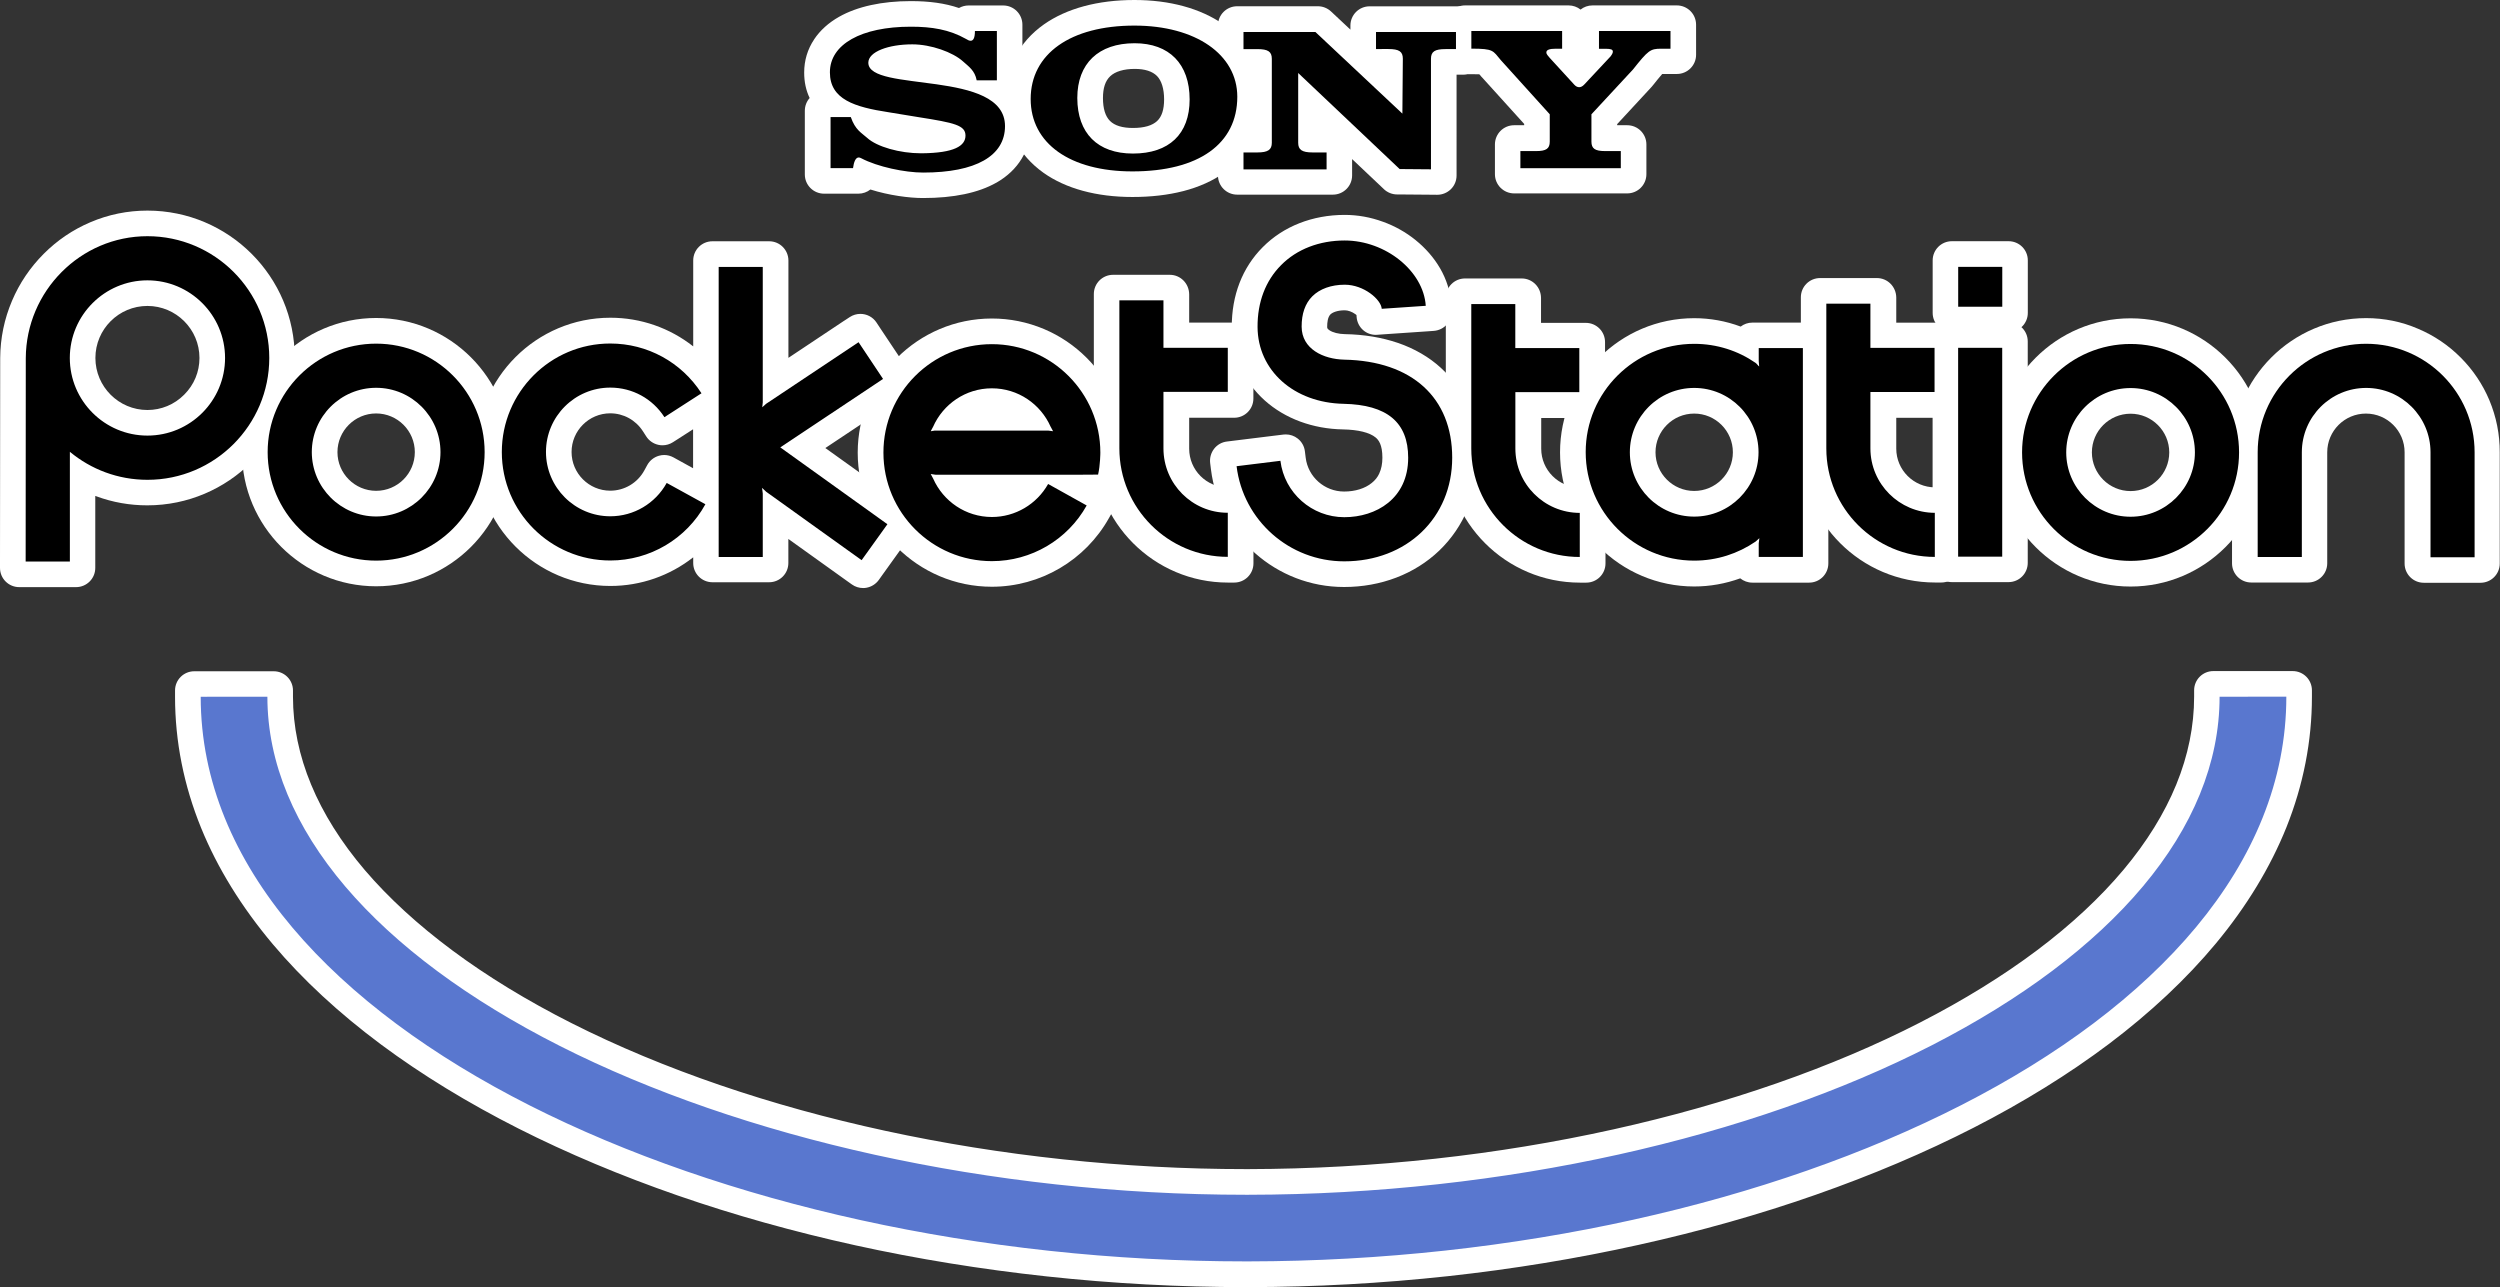 <?xml version="1.0" encoding="utf-8"?>
<!-- Generator: Adobe Illustrator 26.3.1, SVG Export Plug-In . SVG Version: 6.00 Build 0)  -->
<svg version="1.1"
	 id="svg2" xmlns:rdf="http://www.w3.org/1999/02/22-rdf-syntax-ns#" xmlns:dc="http://purl.org/dc/elements/1.1/" xmlns:svg="http://www.w3.org/2000/svg" xmlns:cc="http://creativecommons.org/ns#"
	 xmlns="http://www.w3.org/2000/svg" xmlns:xlink="http://www.w3.org/1999/xlink" x="0px" y="0px" viewBox="0 0 3839 1976.5"
	 style="enable-background:new 0 0 3839 1976.5;" xml:space="preserve">
<rect x="0" y="0" width="3839" height="1976.5" fill="#333333" stroke="none"/>
<style type="text/css">
	.st0{fill:#FFFFFF;}
	.st1{fill:#5977CF;}
</style>
<g>
	<g>
		<g>
			<path class="st0" d="M2997.2,495.4c-8.2,0-14.8-6.6-14.8-14.8v-80.7c0-8.2,6.6-14.8,14.8-14.8h87.2c8.2,0,14.8,6.6,14.8,14.8
				v80.7c0,8.2-6.6,14.8-14.8,14.8H2997.2z"/>
			<path class="st0" d="M3084.4,399.9v9.7v61.2v9.7h-9.7h-67.7h-9.7v-9.7v-61.2v-9.7h9.7h67.7H3084.4 M3084.4,370.4h-9.7h-67.7h-9.7
				c-16.3,0-29.5,13.2-29.5,29.5v9.7v61.2v9.7c0,16.3,13.2,29.5,29.5,29.5h9.7h67.7h9.7c16.3,0,29.5-13.2,29.5-29.5v-9.7v-61.2v-9.7
				C3114,383.6,3100.7,370.4,3084.4,370.4L3084.4,370.4z"/>
		</g>
		<g>
			<path class="st0" d="M2997.1,879.3c-8.2,0-14.8-6.6-14.8-14.8V524.4c0-8.2,6.6-14.8,14.8-14.8h87.2c8.2,0,14.8,6.6,14.8,14.8
				v340.2c0,8.2-6.6,14.8-14.8,14.8H2997.1z"/>
			<path class="st0" d="M3084.3,524.4v9.7v320.7v9.7h-9.7h-67.7h-9.7v-9.7V534.1v-9.7h9.7h67.7H3084.3 M3084.3,494.8h-9.7h-67.7
				h-9.7c-16.3,0-29.5,13.2-29.5,29.5v9.7v320.7v9.7c0,16.3,13.2,29.5,29.5,29.5h9.7h67.7h9.7c16.3,0,29.5-13.2,29.5-29.5v-9.7
				V534.1v-9.7C3113.9,508,3100.6,494.8,3084.3,494.8L3084.3,494.8z"/>
		</g>
		<g>
			<path class="st0" d="M29.5,886.8c-8.2,0-14.8-6.6-14.8-14.8v-9.8L15,549.9c0.6-116.8,95.5-211.7,211.4-211.7
				C343,338.1,438,433,438.1,549.7c0,116.7-94.9,211.6-211.6,211.6c-25.1,0-49.7-4.3-72.9-12.9c-7.4-2.7-14.6-5.9-21.8-9.5v133.2
				c0,8.2-6.6,14.8-14.8,14.8H29.5z M226.4,455.1c-52.2,0-94.6,42.5-94.6,94.6c0,52.2,42.5,94.6,94.6,94.6
				c25.2,0,48.9-9.9,66.9-27.8c17.9-17.9,27.8-41.7,27.8-66.9C321,497.6,278.6,455.1,226.4,455.1z"/>
			<path class="st0" d="M226.4,352.9c108.5,0,196.8,88.3,196.9,196.7c0,108.5-88.3,196.8-196.8,196.8c-23.3,0-46.2-4-67.8-12
				c-14.8-5.4-28.7-12.6-41.7-21.3v149.1v9.7h-9.7H39.4h-9.8v-9.8l0.2-312.4C30.3,441.2,118.5,352.9,226.4,352.9 M226.4,659.2
				c29.1,0,56.6-11.4,77.3-32.1c20.7-20.7,32.1-48.2,32.1-77.3c0-60.4-49-109.4-109.4-109.4c-60.4,0-109.4,49-109.4,109.4
				C117,610.1,166,659.2,226.4,659.2 M226.4,323.4c-30.4,0-59.9,6-87.7,17.9c-26.8,11.4-51,27.8-71.7,48.6
				c-20.7,20.8-37.1,45-48.5,71.9c-11.9,27.9-18,57.5-18.2,88c0,0,0,0.1,0,0.1L0,862.2v9.9c0,16.3,13.2,29.5,29.5,29.5h9.8h67.8h9.7
				c16.3,0,29.5-13.2,29.5-29.5v-9.7V761.5c0.6,0.2,1.3,0.5,1.9,0.7c24.9,9.2,51.2,13.8,78,13.8c124.8,0,226.4-101.6,226.4-226.4
				C452.8,424.9,351.2,323.4,226.4,323.4L226.4,323.4z M226.4,629.6c-44,0-79.9-35.8-79.9-79.9s35.8-79.9,79.9-79.9
				c44,0,79.9,35.8,79.9,79.9c0,21.3-8.3,41.3-23.5,56.4C267.7,621.3,247.6,629.6,226.4,629.6L226.4,629.6z"/>
		</g>
		<g>
			<path class="st0" d="M577.6,885.5c-105.4,0-191.2-85.8-191.2-191.2s85.8-191.2,191.2-191.2s191.2,85.8,191.2,191.2
				S683.1,885.5,577.6,885.5z M577.6,620.2c-40.9,0-74.2,33.3-74.2,74.2c0,40.9,33.3,74.2,74.2,74.2c40.9,0,74.2-33.3,74.2-74.2
				C651.8,653.4,618.5,620.2,577.6,620.2z"/>
			<path class="st0" d="M577.6,517.9c97.3,0,176.5,79.2,176.5,176.5s-79.2,176.5-176.5,176.5s-176.5-79.2-176.5-176.5
				S480.3,517.9,577.6,517.9 M577.6,783.2c49,0,88.9-39.9,88.9-88.9c0-49-39.9-88.9-88.9-88.9c-49,0-88.9,39.9-88.9,88.9
				C488.7,743.4,528.6,783.2,577.6,783.2 M577.6,488.3c-113.6,0-206,92.4-206,206s92.4,206,206,206s206-92.4,206-206
				S691.2,488.3,577.6,488.3L577.6,488.3z M577.6,753.7c-32.7,0-59.4-26.6-59.4-59.4c0-32.7,26.6-59.4,59.4-59.4
				c32.7,0,59.4,26.6,59.4,59.4C637,727.1,610.4,753.7,577.6,753.7L577.6,753.7z"/>
		</g>
		<g>
			<path class="st0" d="M1325.4,888.5c-3.1,0-6.1-1-8.6-2.8l-121-86.7v65.8c0,8.2-6.6,14.8-14.8,14.8h-87.2
				c-8.2,0-14.8-6.6-14.8-14.8v-42.8c-35.8,39.7-87.1,63.1-142,63.1c-105.4,0-191.2-85.7-191.2-191.1
				c0-105.4,85.8-191.2,191.2-191.2c54.8,0,106,23.2,142,63.2v-166c0-8.2,6.6-14.8,14.8-14.8h87.3c8.2,0,14.8,6.6,14.8,14.8v177.2
				l108.9-72.5l8.2-5.4c2.5-1.7,5.3-2.5,8.1-2.5c4.8,0,9.5,2.3,12.3,6.6l5.4,8.2l37.6,56.4l5.4,8.2c2.2,3.3,2.9,7.3,2.2,11.1
				c-0.8,3.8-3.1,7.2-6.3,9.4l-8.2,5.4l-128.2,85.4l135.7,97.2l8,5.7c6.6,4.7,8.2,14,3.4,20.6l-51,71.2c-2.3,3.2-5.7,5.3-9.6,6
				C1327,888.4,1326.2,888.5,1325.4,888.5z M937.1,620c-40.9,0-74.2,33.3-74.2,74.2c0,40.9,33.3,74.2,74.2,74.2
				c27,0,52-14.8,65-38.5l4.7-8.6c1.9-3.4,5.1-6,8.8-7.1c1.3-0.4,2.7-0.6,4.1-0.6c2.5,0,4.9,0.6,7.1,1.8l8.6,4.7L1079,744V632.1
				l-45.5,29.3l-8.3,5.3c-2.4,1.5-5.2,2.3-8,2.3c-1,0-2.1-0.1-3.1-0.3c-3.8-0.8-7.2-3.2-9.3-6.4l-5.3-8.3
				C985.8,632.7,962.4,620,937.1,620z"/>
			<path class="st0" d="M1181.2,400.1v9.8v195l131.9-87.8l8.2-5.4l5.4,8.2l37.6,56.4l5.4,8.2l-8.2,5.4l-146,97.3l153,109.7l8,5.7
				l-5.7,8l-39.6,55.2l-5.7,8l-8-5.7l-136.4-97.7v84.8v9.7h-9.7h-67.7h-9.7v-9.7v-80l-2.2,3.9c-30.9,56.4-90.2,91.5-154.6,91.5
				c-97.3,0-176.5-79.2-176.5-176.4c0-97.3,79.2-176.5,176.5-176.5c60.2,0,115.6,30.2,148.4,81l5.3,8.3l-8.3,5.3l-56.9,36.7
				l-8.3,5.3l-5.3-8.3c-16.5-25.6-44.5-40.9-74.8-40.9c-49,0-88.9,39.9-88.9,88.9c0,49,39.9,88.9,88.9,88.9
				c32.4,0,62.3-17.7,78-46.2l4.7-8.6l8.6,4.7l59.4,32.7l6,3.3V409.8v-9.7h9.7h67.7H1181.2L1181.2,400.1 M1181.2,370.5L1181.2,370.5
				h-9.8h-67.7h-9.7c-16.3,0-29.5,13.2-29.5,29.5v9.7v122.2c-35.8-28.2-80.3-44-127.2-44c-113.6,0-206,92.4-206,206
				c0,113.5,92.4,205.9,206,205.9c47,0,91.6-16,127.2-44v8.8c0,16.3,13.2,29.5,29.5,29.5h9.7h67.7h9.7c16.3,0,29.5-13.2,29.5-29.5
				v-9.7v-27.3l89.6,64.2l8,5.7c5,3.6,11.1,5.5,17.2,5.5c1.6,0,3.2-0.1,4.8-0.4c7.7-1.3,14.6-5.6,19.2-11.9l5.7-8l39.6-55.2l5.7-8
				c9.5-13.3,6.4-31.7-6.8-41.2l-8-5.7L1267.4,688l110.5-73.6l8.1-5.4c6.5-4.3,11.1-11.1,12.6-18.7c1.6-7.7,0-15.7-4.3-22.2
				l-5.4-8.2c0,0,0,0,0-0.1l-37.6-56.4l-5.4-8.2c-5.7-8.6-15.1-13.2-24.7-13.2c-5.6,0-11.3,1.6-16.3,4.9l-8.2,5.4c0,0,0,0-0.1,0
				l-85.9,57.2V409.9v-9.8C1210.7,383.8,1197.5,370.5,1181.2,370.5L1181.2,370.5z M937.1,753.5c-32.7,0-59.4-26.6-59.4-59.4
				c0-32.7,26.6-59.4,59.4-59.4c20.2,0,38.9,10.2,50,27.3l5.3,8.2c4.2,6.6,10.9,11.2,18.6,12.9c2.1,0.5,4.2,0.7,6.3,0.7
				c5.6,0,11.2-1.6,16-4.7l8.3-5.3c0,0,0,0,0,0l22.7-14.6V719l-21.6-11.9l-8.5-4.7c-4.4-2.4-9.3-3.7-14.3-3.7
				c-2.7,0-5.5,0.4-8.2,1.2c-7.5,2.2-13.9,7.2-17.7,14.1l-4.7,8.6C978.8,741.7,958.8,753.5,937.1,753.5L937.1,753.5z"/>
		</g>
		<g>
			<path class="st0" d="M1523.1,886.2c-105.4,0-191.2-85.7-191.2-191.1c0-105.4,85.8-191.2,191.2-191.2c51,0,99.1,19.9,135.2,56.1
				c36.1,36.2,55.9,84.2,55.8,135.2c0,0.9,0,22.2-4.1,39.4l-1.8,7.5c-1.6,6.7-7.5,11.4-14.4,11.4h-15.3l2.1,1.2l8.5,4.7
				c3.4,1.9,6,5.1,7.1,8.9c1.1,3.8,0.6,7.9-1.3,11.3l-4.8,8.6C1656.2,848.7,1592.2,886.2,1523.1,886.2z M1477.7,753.6
				c12.8,10,28.8,15.7,45.5,15.8c16.8,0,32.8-5.7,45.6-15.8H1477.7z M1568.5,636.6c-12.8-10-28.8-15.8-45.5-15.8
				c-16.7,0-32.7,5.7-45.5,15.8H1568.5z"/>
			<path class="st0" d="M1523.1,518.6c97.3,0,176.5,79.2,176.3,176.6c0,0.9-0.1,20.7-3.7,36l-1.8,7.6h-7.8h-0.1h-9.7l-20.5,0.1
				h-33.9l51.6,28.8l8.6,4.7l-4.8,8.6c-31.2,55.8-90.2,90.5-154.1,90.5c-97.3,0-176.5-79.2-176.5-176.4
				C1346.6,597.8,1425.8,518.6,1523.1,518.6 M1445.7,651.4h154.7c-15.8-27.8-45.2-45.3-77.4-45.3
				C1490.8,606.1,1461.3,623.6,1445.7,651.4 M1523.2,784.1c32,0,61.7-17.3,77.5-45.3h-154.8C1461.5,766.5,1491.1,784,1523.2,784.1
				 M1523.1,489.1c-113.6,0-206,92.4-206,206c0,113.5,92.4,205.9,206,205.9c74.5,0,143.5-40.5,179.9-105.6l4.8-8.5
				c3.9-6.9,4.8-15,2.7-22.6c-0.1-0.3-0.2-0.6-0.3-0.9c6.1-4.1,10.7-10.3,12.4-17.9l1.8-7.6c4.4-18.6,4.5-40.4,4.5-42.8
				c0-27.7-5.4-54.7-16.1-80.1c-10.3-24.5-25.2-46.6-44.1-65.5c-18.9-18.9-40.9-33.8-65.5-44.2
				C1577.8,494.6,1550.8,489.1,1523.1,489.1L1523.1,489.1z"/>
		</g>
		<g>
			<path class="st0" d="M1885.4,879.8c-105.4,0-191.1-85.8-191.1-191.2V451.5c0-8.2,6.6-14.8,14.8-14.8h87.3
				c8.2,0,14.8,6.6,14.8,14.8v58.3h83.9c8.2,0,14.8,6.6,14.8,14.8v87.2c0,8.2-6.6,14.8-14.8,14.8h-83.9v62.2
				c0,40.9,33.2,74.2,74,74.2h10c8.2,0,14.8,6.6,14.8,14.8v87.3c0,8.2-6.6,14.8-14.8,14.8H1885.4z"/>
			<path class="st0" d="M1796.4,451.5v9.9v63.1h88.9h9.7v9.7v67.7v9.7h-9.7h-88.9v77c0,49,39.8,88.9,88.7,88.9h0.2h9.8v9.8v67.7v9.7
				h-9.7c-97.3,0-176.4-79.2-176.4-176.5V461.2v-9.7h9.7h67.7H1796.4L1796.4,451.5 M1796.4,422L1796.4,422h-9.8h-67.7h-9.7
				c-16.3,0-29.5,13.2-29.5,29.5v9.7v227.4c0,113.6,92.4,206,205.9,206h9.7c16.3,0,29.5-13.2,29.5-29.5v-9.7v-67.7v-9.8
				c0-16.3-13.2-29.5-29.5-29.5h-9.8h-0.2c-32.6,0-59.2-26.6-59.2-59.4v-47.5h59.4h9.7c16.3,0,29.5-13.2,29.5-29.5v-9.7v-67.7v-9.7
				c0-16.3-13.2-29.5-29.5-29.5h-9.7h-59.4v-33.6v-9.9C1825.9,435.2,1812.7,422,1796.4,422L1796.4,422z"/>
		</g>
		<g>
			<path class="st0" d="M2064.1,886.5c-96.4,0-178-72.1-189.7-167.8l-1.2-9.8c-0.5-3.9,0.6-7.8,3-10.9c2.4-3.1,6-5.1,9.8-5.6
				l9.7-1.2l67.2-8.3l9.8-1.2c0.6-0.1,1.2-0.1,1.8-0.1c7.4,0,13.7,5.5,14.6,13l1.2,9.7c4.5,37.1,36.2,65,73.7,65
				c20.3,0,38.8-5.9,51.8-16.5c6.7-5.5,12-12.1,15.5-19.8c4.1-8.8,6.2-19.1,6.2-30.5c0-20-5-33.5-15.8-42.4
				c-11.8-9.8-32.3-15.3-59.4-15.8c-42.6-0.8-81.9-15.2-110.4-40.7c-29.3-26.2-45.6-62.3-45.8-101.6c-0.2-44.9,14.8-83.8,43.3-112.4
				c28.9-29.1,69.8-45.1,115.3-45.1c18.1,0,36.2,3.2,53.7,9.5c16.9,6.2,32.3,14.9,46.1,25.9c14.1,11.5,25.5,24.5,33.8,38.8
				c9.1,15.7,14.2,32.2,15.4,49l0.7,9.7c0.3,3.9-1,7.8-3.6,10.7c-2.6,3-6.2,4.8-10.1,5.1l-9.7,0.7l-67.6,4.6l-9.7,0.7
				c-0.3,0-0.7,0-1,0c-3.5,0-7-1.3-9.7-3.6c-3-2.6-4.8-6.2-5.1-10.1l-0.6-7.9c-0.8-1.2-3-4.1-7.7-7.6c-7.6-5.4-16.6-8.5-24.7-8.5
				c-13.9,0-25.7,3.9-32.5,10.6c-6.2,6.3-9.3,16.1-9.3,29.3c0,7.6,3,13,9.8,17.6c7.8,5.3,19.1,8.4,31.7,8.6
				c28.1,0.5,54.1,4.8,77.2,12.7c23.6,8.2,43.9,20,60.6,35.1c33.9,30.8,51.9,74.8,51.9,127.2c0,51.3-19.3,98.1-54.5,131.9
				C2165.1,868.2,2116.9,886.5,2064.1,886.5z"/>
			<path class="st0" d="M2064.9,359.5c16.4,0,32.9,3,48.7,8.7c15.4,5.6,29.3,13.5,41.9,23.5c12.5,10.1,22.7,21.8,30.2,34.7
				c7.9,13.7,12.4,28,13.4,42.5l0.7,9.7l-9.7,0.7l-67.6,4.6l-9.7,0.7l-0.7-9.7c-0.2-2.8-4.1-9.7-13.7-16.6
				c-10-7.2-22.2-11.3-33.4-11.3c-18,0-33.3,5.3-42.9,15c-9.1,9.2-13.7,22.5-13.6,39.8c0,12.5,5.5,22.5,16.3,29.7
				c10.1,6.9,24.2,10.8,39.7,11.1c26.7,0.5,51.1,4.5,72.7,11.9c21.6,7.5,40.2,18.2,55.4,32.1c30.8,28,47.1,68.2,47.1,116.3
				c0,47.3-17.7,90.3-49.9,121.2c-32.1,30.7-76.8,47.7-125.7,47.7c-89,0-164.3-66.6-175.1-154.8l-1.2-9.7l9.7-1.2l67.3-8.3l9.7-1.2
				l1.2,9.7c5.4,44.4,43.4,78,88.3,78c23.7,0,45.4-7,61.2-19.8c8.5-6.9,15.1-15.3,19.6-25c5-10.7,7.6-23,7.6-36.7
				c0-24.4-6.9-41.9-21.1-53.8c-14.6-12.1-37.6-18.6-68.5-19.2c-39.2-0.7-75-13.9-100.8-36.9c-26.1-23.3-40.7-55.5-40.9-90.7
				c-0.2-40.9,13.3-76.1,39-101.9C1986.2,374,2023.4,359.5,2064.9,359.5 M2064.9,330c-49.5,0-94.2,17.6-125.8,49.5
				c-31.4,31.5-47.8,74-47.6,122.9c0.2,43.6,18.3,83.5,50.7,112.6c31.2,27.9,73.8,43.6,120,44.4c23.3,0.4,41.1,4.8,50.2,12.4
				c4.5,3.7,10.4,11,10.4,31c0,9.3-1.6,17.4-4.8,24.2c0,0,0,0,0,0.1c-2.6,5.7-6.4,10.4-11.5,14.5c-10.4,8.5-25.5,13.2-42.5,13.2
				c-30,0-55.4-22.4-59-52l-1.2-9.7c-0.9-7.8-4.9-14.9-11.1-19.7c-5.2-4.1-11.6-6.3-18.2-6.3c-1.2,0-2.4,0.1-3.6,0.2l-9.7,1.2
				c0,0,0,0-0.1,0l-67.3,8.3l-9.7,1.2c-7.8,0.9-14.9,4.9-19.7,11.1s-7,14-6.1,21.8l1.2,9.7c12.7,103.1,100.5,180.8,204.4,180.8
				c56.6,0,108.5-19.8,146.2-55.9c38.1-36.6,59-87.2,59-142.6c0-27.7-4.8-53.6-14.1-76.8c-9.6-23.8-24-44.5-42.6-61.4
				c-18.1-16.5-40.2-29.3-65.6-38.1c0,0-0.1,0-0.1,0c-24.6-8.4-52.1-13-81.7-13.5c-9.5-0.2-18.3-2.4-23.6-6c0,0-0.1-0.1-0.1-0.1
				c-3.3-2.2-3.3-3.4-3.3-5.2c0-0.1,0-0.1,0-0.2c0-6.2,0.8-14.5,5-18.8c3.1-3,10.5-6.3,22-6.3c5,0,11.1,2.2,16.1,5.8
				c0.8,0.6,1.4,1.1,1.9,1.5l0.2,3c0.6,7.8,4.2,15.1,10.1,20.2c5.4,4.7,12.3,7.2,19.4,7.2c0.7,0,1.4,0,2.1-0.1l9.7-0.7l67.5-4.6
				c0,0,0,0,0.1,0l9.7-0.7c7.8-0.6,15.1-4.2,20.2-10.1c5.1-5.9,7.7-13.6,7.2-21.4l-0.7-9.7c-1.3-19-7.1-37.6-17.3-55.2
				c0,0,0-0.1-0.1-0.1c-9.2-15.8-21.7-30.2-37.2-42.8c0,0-0.1-0.1-0.1-0.1c-15-12.1-31.9-21.6-50.2-28.2c0,0-0.1,0-0.1,0
				C2104.5,333.5,2084.7,330,2064.9,330L2064.9,330z"/>
		</g>
		<g>
			<path class="st0" d="M2426,879.9c-105.4,0-191.2-85.8-191.2-191.2V457.1c0-8.2,6.6-14.8,14.8-14.8h87.1c8.2,0,14.8,6.6,14.8,14.8
				v53.1h83.6c8.2,0,14.8,6.6,14.8,14.8v87.2c0,8.2-6.6,14.8-14.8,14.8h-83.3v61.8c0,40.9,33.3,74.3,74.3,74.3h9.7
				c8.2,0,14.8,6.6,14.8,14.8v87.2c0,8.2-6.6,14.8-14.8,14.8H2426z"/>
			<path class="st0" d="M2336.7,457.1v10v57.8h88.6h9.7v9.7v67.7v9.7h-9.7H2337v76.6c0,49,39.9,89,89,89.1h9.7v9.7v67.7v9.7h-9.7
				c-97.3,0-176.5-79.2-176.5-176.5V466.9v-9.7h9.7h67.6H2336.7 M2336.7,427.6h-9.7h-67.6h-9.7c-16.3,0-29.5,13.2-29.5,29.5v9.7
				v221.9c0,113.6,92.4,206,206,206h9.7c16.3,0,29.5-13.2,29.5-29.5v-9.7v-67.7v-9.7c0-16.3-13.2-29.5-29.5-29.5h-9.7
				c-32.8-0.1-59.5-26.8-59.5-59.6v-47.1h58.8h9.7c16.3,0,29.5-13.2,29.5-29.5v-9.7v-67.7v-9.7c0-16.3-13.2-29.5-29.5-29.5h-9.7
				h-59.1v-28.3v-10C2366.3,440.8,2353,427.6,2336.7,427.6L2336.7,427.6z"/>
		</g>
		<g>
			<path class="st0" d="M2601.6,885.8c-105.4,0-191.2-85.8-191.2-191.2c0-105.4,85.8-191.2,191.2-191.2c26.2,0,52,5.4,75.7,15.6
				c2.3-5.3,7.5-8.9,13.6-8.9h87.3c8.2,0,14.8,6.6,14.8,14.8v340.3c0,8.2-6.6,14.8-14.8,14.8h-87.3c-6.4,0-11.8-4-13.9-9.6
				C2653.3,880.5,2627.6,885.8,2601.6,885.8z M2601.6,620.4c-40.9,0-74.2,33.3-74.2,74.2c0,40.9,33.3,74.2,74.2,74.2
				c40.9,0,74.2-33.3,74.2-74.2C2675.8,653.6,2642.5,620.4,2601.6,620.4z"/>
			<path class="st0" d="M2601.6,518.2c31.7,0,62.3,8.4,89.3,24.3v-7.9v-9.7h9.7h67.8h9.7v9.7v320.8v9.7h-9.7h-67.8h-9.7v-9.7v-8.7
				c-27.1,16-57.7,24.3-89.3,24.3c-97.3,0-176.5-79.2-176.5-176.5C2425.1,597.3,2504.3,518.2,2601.6,518.2 M2601.6,783.4
				c49,0,88.9-39.9,88.9-88.9s-39.9-88.9-88.9-88.9s-88.9,39.9-88.9,88.9S2552.6,783.4,2601.6,783.4 M2601.6,488.6
				c-113.6,0-206,92.4-206,206c0,113.6,92.4,206,206,206c24.2,0,48.1-4.3,70.7-12.5c5.1,4.1,11.6,6.6,18.6,6.6h9.7h67.8h9.7
				c16.3,0,29.5-13.2,29.5-29.5v-9.7V534.6v-9.7c0-16.3-13.2-29.5-29.5-29.5h-9.7h-67.8h-9.7c-6.7,0-13,2.3-17.9,6.1
				C2650.3,493,2626.1,488.6,2601.6,488.6L2601.6,488.6z M2601.6,753.9c-32.7,0-59.4-26.6-59.4-59.4c0-32.7,26.6-59.4,59.4-59.4
				s59.4,26.6,59.4,59.4C2661,727.3,2634.4,753.9,2601.6,753.9L2601.6,753.9z"/>
		</g>
		<g>
			<path class="st0" d="M2971.2,879.8c-105.4,0-191.2-85.7-191.2-191.1V456.5c0-8.2,6.6-14.8,14.8-14.8h87.4
				c8.2,0,14.8,6.6,14.8,14.8V510h83.6c8.2,0,14.8,6.6,14.8,14.8V612c0,8.2-6.6,14.8-14.8,14.8h-83.6v62c0,40.9,33.3,74.2,74.3,74.2
				h9.7c8.2,0,14.8,6.6,14.8,14.8v87.2c0,8.2-6.6,14.8-14.8,14.8H2971.2z"/>
			<path class="st0" d="M2882.2,456.5v10v58.2h88.6h9.7v9.7v67.7v9.7h-9.7h-88.6v76.8c0,48.9,39.9,88.9,89,89h9.7v9.7v67.7v9.7h-9.7
				c-97.3,0-176.5-79.2-176.5-176.4V466.3v-9.7h9.7h67.8H2882.2L2882.2,456.5 M2882.2,427L2882.2,427h-9.8h-67.8h-9.7
				c-16.3,0-29.5,13.2-29.5,29.5v9.7v222.4c0,113.5,92.4,205.9,206,205.9h9.7c16.3,0,29.5-13.2,29.5-29.5v-9.7v-67.7v-9.7
				c0-16.3-13.2-29.5-29.5-29.5h-9.7c-32.8-0.1-59.5-26.7-59.5-59.5v-47.3h59.1h9.7c16.3,0,29.5-13.2,29.5-29.5v-9.7v-67.7v-9.7
				c0-16.3-13.2-29.5-29.5-29.5h-9.7h-59.1v-28.7v-10C2911.7,440.2,2898.5,427,2882.2,427L2882.2,427z"/>
		</g>
		<g>
			<path class="st0" d="M3271.7,885.9c-105.4,0-191.2-85.8-191.2-191.2c0-105.4,85.8-191.1,191.2-191.1
				c105.4,0,191.2,85.7,191.2,191.1C3462.9,800.2,3377.2,885.9,3271.7,885.9z M3271.7,620.6c-40.9,0-74.2,33.3-74.2,74.2
				c0,40.9,33.3,74.2,74.2,74.2c40.9,0,74.2-33.3,74.2-74.2C3345.9,653.8,3312.6,620.6,3271.7,620.6z"/>
			<path class="st0" d="M3271.7,518.4c97.3,0,176.5,79.2,176.5,176.4c0,97.3-79.2,176.5-176.5,176.5c-97.3,0-176.5-79.2-176.5-176.5
				C3095.2,597.4,3174.4,518.4,3271.7,518.4 M3271.7,783.6c49,0,88.9-39.9,88.9-88.9c0-49-39.9-88.9-88.9-88.9
				c-49,0-88.9,39.9-88.9,88.9C3182.8,743.8,3222.7,783.6,3271.7,783.6 M3271.7,488.8c-113.6,0-206,92.4-206,205.9
				c0,113.6,92.4,206,206,206c113.6,0,206-92.4,206-206C3477.7,581.2,3385.3,488.8,3271.7,488.8L3271.7,488.8z M3271.7,754.1
				c-32.7,0-59.4-26.6-59.4-59.4c0-32.7,26.6-59.4,59.4-59.4c32.7,0,59.4,26.6,59.4,59.4C3331.1,727.5,3304.5,754.1,3271.7,754.1
				L3271.7,754.1z"/>
		</g>
		<g>
			<path class="st0" d="M3722.2,880.2c-8.2,0-14.8-6.6-14.8-14.8V694.5c0-40.9-33.3-74.2-74.2-74.2c-40.9,0-74.2,33.3-74.2,74.2
				v170.6c0,8.2-6.6,14.8-14.8,14.8H3457c-8.2,0-14.8-6.6-14.8-14.8V694.5c0-105.4,85.7-191.2,191.1-191.2
				c51.1,0,99.2,20,135.3,56.3c36,36.2,55.8,84.1,55.5,135v170.9c0,8.2-6.6,14.8-14.8,14.8H3722.2z"/>
			<path class="st0" d="M3633.4,518.1c97.3,0,176.5,79.2,176.1,176.5v161.2v9.7h-9.7H3732h-9.7v-9.7V694.5c0-49-39.9-88.9-88.9-88.9
				s-88.9,39.9-88.9,88.9v160.7v0.1v9.7h-9.7h-67.8h-9.7v-9.7V694.5C3457,597.2,3536.2,518.1,3633.4,518.1 M3633.4,488.5
				c-113.5,0-205.9,92.4-205.9,206v160.8v9.7c0,16.3,13.2,29.5,29.5,29.5h9.7h67.8h9.7c16.3,0,29.5-13.2,29.5-29.5v-9.7v-0.1V694.5
				c0-32.7,26.6-59.4,59.4-59.4s59.4,26.6,59.4,59.4v161.2v9.7c0,16.3,13.2,29.5,29.5,29.5h9.7h67.7h9.7c16.3,0,29.5-13.2,29.5-29.5
				v-9.7V694.6c0.1-27.7-5.3-54.6-15.9-80c-10.3-24.5-25.1-46.5-43.9-65.4c-18.9-19-40.9-33.9-65.5-44.3
				C3688.2,494,3661.2,488.5,3633.4,488.5L3633.4,488.5z"/>
		</g>
		<g>
			<path class="st0" d="M1913.3,1961.7c-101.3,0-203.9-5.5-304.8-16.4c-99.1-10.7-197.3-26.7-291.8-47.4
				c-94-20.6-185.2-46.2-271.2-76c-86.2-29.8-167.9-64.2-242.9-102.1c-76.8-38.8-146.9-81.6-208.3-127.4
				c-63.9-47.5-119.1-98.6-164-151.8c-47.2-55.9-83.5-114.8-108-174.9c-25.8-63.4-38.9-129.2-38.9-195.6v-9.8
				c0-8.2,6.6-14.8,14.8-14.8h122c8.2,0,14.8,6.6,14.8,14.8v9.7c0,47,9.8,94.3,29,140.6c19,45.9,47.6,91.3,84.9,135.1
				c37,43.4,83.2,85.8,137.3,126c53.9,40,116,77.9,184.7,112.6c283.9,143.5,663.9,225.8,1042.5,225.8h3.2
				c96.2-0.2,193.5-5.6,288.9-16.1c92.9-10.1,185.4-25.3,275-45.2c88.1-19.5,173.1-43.5,252.7-71.3c79.8-27.9,154.4-59.5,221.9-94.1
				c67.8-34.8,129-72.6,182-112.4c52.8-39.7,98.3-82,135-125.8c36.5-43.5,64.6-88.9,83.4-134.8c18.9-46.3,28.4-93.6,28.4-140.5v-9.7
				c0-8.2,6.6-14.8,14.8-14.8h121.9c8.2,0,14.8,6.6,14.8,14.8v9.9c0,66.1-12.8,131.7-38.2,195c-24.1,60-59.8,118.8-106,174.5
				c-44.1,53.2-98.5,104.2-161.4,151.6c-60.8,45.8-130,88.7-205.6,127.4c-74,37.9-155.2,72.4-241.1,102.4
				c-85.6,29.9-176.4,55.6-269.9,76.3c-93.9,20.9-191.9,37-291.3,47.8c-100.8,11-203.5,16.6-305.2,16.7
				C1916.7,1961.7,1913.3,1961.7,1913.3,1961.7z"/>
			<path class="st0" d="M3520.6,1060v9.9c0,64.3-12.5,128-37.1,189.5c-23.5,58.7-58.4,116-103.7,170.6
				c-43.4,52.3-96.9,102.5-158.9,149.3c-60,45.2-128.4,87.6-203.4,126c-73.7,37.7-154.2,71.9-239.3,101.6
				c-85,29.7-175.2,55.2-268.2,75.8c-93.8,20.9-191.3,36.8-289.7,47.6c-100.1,10.9-202.3,16.5-303.6,16.6h-3.3
				c-101,0-202.9-5.5-303.2-16.3c-98.4-10.6-196.1-26.5-290.2-47.2c-93.4-20.5-184-45.9-269.5-75.5
				c-85.7-29.6-166.7-63.7-241.1-101.3c-76-38.4-145.4-80.8-206.2-126c-63-46.9-117.4-97.2-161.5-149.5
				c-46.1-54.7-81.6-112.2-105.6-170.9c-25.1-61.6-37.8-125.6-37.8-190v-9.8h9.8h102.4h9.7v9.7c0,48.9,10.1,98.2,30.1,146.2
				c19.6,47.3,48.9,94,87.2,139c37.9,44.5,85,87.6,139.7,128.3c54.7,40.6,117.5,78.9,186.8,113.9
				c285.9,144.5,668.2,227.4,1049.2,227.4h3.2c96.7-0.2,194.4-5.6,290.5-16.1c93.9-10.2,187-25.6,276.6-45.5
				c88.4-19.6,174-43.7,254.4-71.8c80.1-28,155.4-59.9,223.7-94.9c68.3-35.1,130.3-73.3,184.1-113.7c54-40.6,100.1-83.7,137.5-128.1
				c37.6-44.8,66.5-91.6,85.8-138.7c19.6-48.1,29.5-97.2,29.5-146.1v-9.7h9.7h102.4H3520.6 M3520.6,1030.5h-9.7h-102.4h-9.7
				c-16.3,0-29.5,13.2-29.5,29.5v9.7c0,45.1-9.2,90.5-27.4,135c-18.2,44.5-45.5,88.5-81,130.9c-36,42.9-80.7,84.5-132.6,123.5
				c-52.3,39.3-112.8,76.7-179.9,111.1c-66.8,34.3-140.8,65.7-220,93.3c-79.1,27.6-163.5,51.4-251,70.8
				c-89.1,19.8-181,34.9-273.4,45c-94.9,10.4-191.6,15.8-287.3,16h-3.2c-376.4,0-753.9-81.7-1035.9-224.2
				c-67.9-34.3-129.3-71.8-182.5-111.3c-53.2-39.5-98.6-81.2-134.9-123.7c-36.3-42.6-64-86.8-82.4-131.2
				c-18.5-44.5-27.9-89.9-27.9-134.9v-9.7c0-16.3-13.2-29.5-29.5-29.5h-9.7H308.1h-9.8c-16.3,0-29.5,13.2-29.5,29.5v9.8
				c0,68.4,13.5,136,40,201.2c25.1,61.6,62.2,121.7,110.3,178.8c45.6,54.1,101.6,105.9,166.4,154.1c62.2,46.2,133,89.5,210.5,128.7
				c75.5,38.2,157.9,72.8,244.7,102.9c86.5,30,178.3,55.7,272.8,76.5c95,20.9,193.7,36.9,293.4,47.7c101.4,11,204.5,16.5,306.4,16.5
				h3.3c102.3-0.1,205.5-5.8,306.8-16.8c99.9-10.9,198.5-27.1,292.9-48.1c94.1-20.8,185.5-46.6,271.6-76.8
				c86.6-30.3,168.4-65,243-103.2c76.4-39.1,146.3-82.4,207.8-128.7c63.9-48.2,119-100,163.9-154c47.3-56.9,83.7-117,108.4-178.4
				c26-65,39.2-132.4,39.2-200.5v-9.9C3550.2,1043.7,3537,1030.5,3520.6,1030.5L3520.6,1030.5z"/>
		</g>
		<g>
			<path class="st0" d="M2324.9,282.7c-8.2,0-14.8-6.6-14.8-14.8v-45.8c0-8.2,6.6-14.8,14.8-14.8h30.2v-22.5l-68.5-75.8
				c-0.2-0.2-0.4-0.4-0.6-0.6c-1.4-1.6-2.8-3.3-4.3-5.2c-0.7-0.9-1.9-2.3-2.6-3.2c-2.1-0.4-7.2-0.9-19.8-0.9h-9.7
				c-8.2,0-14.8-6.6-14.8-14.8V37.8c0-8.2,6.6-14.8,14.8-14.8h159c8.2,0,14.8,6.6,14.8,14.8v46.8c0,4.1-1.7,7.9-4.4,10.5l6.2,6.7
				l8.2-8.8c-1.7-2.4-2.7-5.3-2.7-8.5V37.8c0-8.2,6.6-14.8,14.8-14.8h129.5c8.2,0,14.8,6.6,14.8,14.8v46.6c0,8.2-6.6,14.8-14.8,14.8
				h-24.2c-2.6,0-3.8,0.1-4.4,0.2c0,0-0.1,0-0.1,0.1c-3.7,2.7-12.2,13.3-19,22c-0.5,0.7-1.1,1.4-1.7,2l-0.1,0.1l-57,61.6v22.3h30.2
				c8.2,0,14.8,6.6,14.8,14.8v45.8c0,8.2-6.6,14.8-14.8,14.8H2324.9z"/>
			<path class="st0" d="M2574.9,37.8v9.7v27.1v9.7h-9.7h-14.5c-7.5,0-9.9,0.6-13.2,3.1c-5.1,3.7-12.1,12.4-22.3,25.2l-0.2,0.3
				l-0.3,0.3l-61.2,66.1v38.2c0,2.2,0.3,3,0.4,3.2c0.2,0.2,2.3,1.5,10.7,1.5h24.1h9.7v9.7v26.3v9.7h-9.7h-154.2h-9.7v-9.7v-26.3
				v-9.7h9.7h24.1c8.5,0,10.4-1.3,10.7-1.5c0.1-0.2,0.4-1,0.4-3.2v-38.2L2297.3,99l-0.1-0.1l-0.1-0.1c-1.5-1.7-2.8-3.2-3.8-4.6
				c-4.1-5.1-5.5-6.7-8.3-7.7c-3.9-1.4-11.4-2-25.7-2h-9.7v-9.7V47.6v-9.7h9.7h139.5h9.7v9.7v27.3v9.7h-9.7h-9.7l35.6,38.8
				c0.1,0.1,0.1,0.1,0.2,0.2c0.1-0.2,0.3-0.4,0.5-0.6l0.1-0.1l0.1-0.1l35.7-38.3h-6.3h-9.7v-9.7V47.6v-9.7h9.7h110H2574.9
				L2574.9,37.8 M2574.9,8.3h-9.7h-110h-9.7c-7,0-13.4,2.4-18.4,6.4c-5-4-11.5-6.4-18.4-6.4h-9.7h-139.5h-9.7
				c-16.3,0-29.5,13.2-29.5,29.5v9.7v27.2v9.7c0,16.3,13.2,29.5,29.5,29.5h9.7c5.7,0,9.6,0.1,12.2,0.2c1.2,1.4,2.3,2.8,3.4,4
				c0.3,0.3,0.6,0.6,0.9,0.9l64.5,71.3v2h-5.7h-9.7c-16.3,0-29.5,13.2-29.5,29.5v9.7v26.3v9.7c0,16.3,13.2,29.5,29.5,29.5h9.7h154.2
				h9.7c16.3,0,29.5-13.2,29.5-29.5v-9.7v-26.3v-9.7c0-16.3-13.2-29.5-29.5-29.5h-9.7h-5.7v-1.7l52.9-57.2c1.1-1.1,2-2.2,2.9-3.5
				c4-5,9.7-12.2,13.4-16.3h12.8h9.7c16.3,0,29.5-13.2,29.5-29.5v-9.7V47.6v-9.7C2604.5,21.5,2591.2,8.3,2574.9,8.3L2574.9,8.3z"/>
		</g>
		<g>
			<path class="st0" d="M1417.6,289.4c-23.2,0-57.4-5.3-85.8-15.6c-2.3,5.3-7.5,8.9-13.6,8.9h-52.8c-8.2,0-14.8-6.6-14.8-14.8v-97.9
				c0-7.5,5.6-13.7,12.9-14.6c-1.2-1.6-2.3-3.2-3.3-4.9c-7-11.1-10.5-24.2-10.5-39c0-15.7,4.3-30.1,12.8-42.9
				c8-11.9,19.2-22,33.3-30c25.6-14.5,61.1-22.2,102.8-22.2c31,0,55.2,3.8,77,12.4c0.4-0.5,0.8-1,1.3-1.5c2.8-2.8,6.6-4.4,10.5-4.4
				h53.3c8.2,0,14.8,6.6,14.8,14.8V133c0,5.1-2.6,9.6-6.5,12.2c0.2,0.2,0.3,0.3,0.5,0.5c12.3,13.3,18.5,29.3,18.5,47.6
				c0,31.4-16,57.7-45,74.3C1497.4,282.1,1462,289.4,1417.6,289.4z M1350,195.4c10.8,7.8,37.6,15.6,64.2,15.6c0.5,0,1.2,0,2.2,0.1
				c8.9-0.1,16-0.6,21.7-1.2c-9.3-1.8-20.1-3.5-30.9-5.1c0,0-46.3-7.6-46.3-7.6C1357.3,196.6,1353.7,196.1,1350,195.4z M1374,95.3
				c12.2,2.6,27.6,4.5,42.7,6.4c12.1,1.5,25.1,3.2,38,5.3c-13.9-8.1-36.3-14.4-53.6-14.4C1391.2,92.7,1382,93.6,1374,95.3z"/>
			<path class="st0" d="M1398.6,31.2c37.4,0,64,5.8,88.7,19.6c0.1-0.9,0.1-2,0.1-3.2l-0.1-9.8h9.8h33.7h9.7v9.6v75.8v9.7h-9.7h-30.1
				c1.2,0.4,2.3,0.9,3.4,1.3c15.1,5.7,26.3,12.7,34.4,21.5c9.7,10.4,14.6,23,14.6,37.6c0,26.3-13,47.5-37.5,61.4
				c-23.1,13.1-56.1,19.8-98,19.8c-26.3,0-68.5-7.5-96.9-21.6c-0.4,1.4-0.9,3.4-1.3,6.4l-1.2,8.5h-8.6h-34.5h-9.7v-9.7v-78.4v-9.7
				h9.7h31.1h3.4c-5.2-2-10.2-4.2-14.8-6.8c-9.8-5.6-17.1-12.3-22.3-20.6c-5.5-8.8-8.3-19.3-8.3-31.2c0-12.6,3.4-24.3,10.3-34.7
				c6.6-9.8,16.1-18.4,28.3-25.3C1326.5,38.2,1359.5,31.2,1398.6,31.2 M1491,130.1l-0.8-5c-1.8-9.4-6.7-13.7-13.6-19.7
				c-1.4-1.2-2.9-2.5-4.2-3.7c-14.4-13.1-46.3-23.7-71.3-23.7c-17,0-32.6,2.6-44,7.1c-8.5,3.3-13.9,7.8-13.9,11.2
				c0,5.1,10.6,9,16.9,10.8c13.9,4.1,33.8,6.7,54.7,9.4C1439.6,119.5,1467.3,123.1,1491,130.1 M1415.4,225.9
				c22.2-0.2,38.4-2.6,48.2-7c9.1-4,9.1-8.5,9.1-10.3c0-2.2,0-4.4-8.9-7.6c-10.7-3.8-30.1-7.1-54.4-10.8l-46.3-7.6
				c-16.9-2.6-34.2-5.7-49.3-10.9l1.8,5.2c4.6,13.2,9.9,17.5,16.7,23c1.9,1.5,3.7,3.1,5.7,4.8c12.9,11.8,46.3,21.1,76.1,21.1
				C1414.5,225.8,1415,225.8,1415.4,225.9 M1398.6,1.7c-44.2,0-82.2,8.3-110.1,24.1c-16.1,9.1-29,20.7-38.3,34.6c0,0,0,0,0,0.1
				c-10.2,15.2-15.3,32.4-15.3,51c0,14.3,2.8,27.4,8.4,39c-4.6,5.2-7.4,12.1-7.4,19.6v9.7v78.4v9.7c0,16.3,13.2,29.5,29.5,29.5h9.7
				h34.5h8.6c6.9,0,13.3-2.4,18.4-6.4c28.5,9,59.5,13.1,80.9,13.1c47,0,84.8-7.9,112.5-23.6c0,0,0.1,0,0.1,0
				c33.8-19.3,52.4-50.2,52.4-87.1c0-17.8-5.2-34.4-15-48.5c1.6-3.6,2.5-7.7,2.5-11.9v-9.7V47.5v-9.6c0-16.3-13.2-29.5-29.5-29.5
				h-9.7h-33.7h-9.8c-5.2,0-10.2,1.4-14.7,3.9C1451.2,5,1427.3,1.7,1398.6,1.7L1398.6,1.7z"/>
		</g>
		<g>
			<path class="st0" d="M2197.1,284.4l-48-0.4h-3.8c-3.8,0-7.5-1.5-10.3-4.1l-2.7-2.6L2018.2,169v40.3h28.7
				c8.2,0,14.8,6.6,14.8,14.8v45.5c0,8.2-6.6,14.8-14.8,14.8h-147.1c-8.2,0-14.8-6.6-14.8-14.8v-45.5c0-8.2,6.6-14.8,14.8-14.8h28.7
				V99.8h-28.7c-8.2,0-14.8-6.6-14.8-14.8V39.3c0-8.2,6.6-14.8,14.8-14.8h124c3.7,0,7.3,1.4,10.1,4l2.9,2.7l51.8,48.5V39.3
				c0-8.2,6.6-14.8,14.8-14.8h142.3c8.2,0,14.8,6.6,14.8,14.8v45.9c0,8.2-6.6,14.8-14.8,14.8h-23.5v169.8c0,3.9-1.6,7.7-4.4,10.5
				c-2.8,2.7-6.5,4.3-10.4,4.3C2207.1,284.5,2197.1,284.4,2197.1,284.4z M2129.4,118.1l0.1-18.3h-19.6L2129.4,118.1z"/>
			<path class="st0" d="M2245.4,39.3v9.8v26.3v9.7h-9.7h-16.1c-10.2,0-12,1.8-12,1.8s-0.5,0.7-0.5,3.3v169.6v9.8l-9.8-0.1l-48.1-0.4
				h-3.8l-2.8-2.7l-139.2-131.9v84.4c0,0.3,0,3,0.6,3.3c0.8,0.5,3.3,1.7,11.7,1.7h21.4h9.7v9.7v26v9.7h-9.7h-127.6h-9.7v-9.7v-26
				v-9.7h9.7h21.2c8.4,0,11-1.2,11.8-1.7c0.7-0.4,0.7-2.7,0.7-3.3V90.2c0-2.7-0.5-3.3-0.5-3.3c-0.1-0.1-1.8-1.8-12-1.8h-21.2h-9.7
				v-9.7V49v-9.7h9.7h110.4h3.8l2.9,2.7l117.4,110l0.5-61.8c0-2.6-0.5-3.3-0.5-3.3c-0.1,0-1.8-1.7-11.9-1.7h-19.1h-9.7v-9.7V49v-9.7
				h9.7h122.9H2245.4 M2245.4,9.7h-9.6h-122.9h-9.7c-16.3,0-29.5,13.2-29.5,29.5v6.3l-26.9-25.2c0,0,0,0-0.1-0.1l-2.9-2.7
				c-5.5-5.1-12.7-7.9-20.1-7.9h-3.8h-110.4h-9.7c-16.3,0-29.5,13.2-29.5,29.5V49v26.3v9.7c0,16.3,13.2,29.5,29.5,29.5h9.7h4.1v80
				h-4.1h-9.7c-16.3,0-29.5,13.2-29.5,29.5v9.7v26v9.7c0,16.3,13.2,29.5,29.5,29.5h9.7h127.6h9.7c16.3,0,29.5-13.2,29.5-29.5v-9.7
				v-15.4l45.9,43.4l2.7,2.6c5.5,5.3,12.9,8.3,20.5,8.3h3.7l47.9,0.4l9.8,0.1c0.1,0,0.2,0,0.3,0c7.8,0,15.2-3.1,20.8-8.5
				c5.6-5.5,8.8-13.1,8.8-21v-9.8V114.7h8.8c16.3,0,29.5-13.2,29.5-29.5v-9.7V49.1v-9.8C2275,23,2261.8,9.7,2245.4,9.7L2245.4,9.7z"
				/>
		</g>
		<g>
			<path class="st0" d="M1739,287.8c-52.1,0-96.5-11.9-128.3-34.5c-34.4-24.5-52.5-59.5-52.5-101.3c0-42.4,18.4-77.8,53.2-102.4
				c32.3-22.8,77.4-34.8,130.5-34.8c51.2,0,95.5,12,128,34.6c17,11.7,30.4,26,39.8,42.6c9.7,17.2,14.7,36.2,14.7,56.5
				c0,43.8-18.2,79.9-52.6,104.5c-16.3,11.6-36,20.5-58.7,26.3C1791,285,1766.1,287.8,1739,287.8z M1742.4,91.1
				c-20.8,0-37.4,5.3-47.9,15.4c-10.4,9.9-15.6,24.7-15.6,44.1c0,20.2,5.1,35.5,15.2,45.6c10.1,10.1,25.4,15.2,45.6,15.2
				c21.1,0,37.1-5,47.5-14.9c10-9.5,15.1-24.2,15.1-43.6c0-20.2-5.3-36.2-15.2-46.4C1777.1,96.3,1762.1,91.1,1742.4,91.1z"/>
			<path class="st0" d="M1742,29.5c48.2,0,89.5,11,119.6,32c15.3,10.4,27.1,23.1,35.3,37.7c8.5,15,12.8,31.5,12.8,49.2
				c0,38.8-16.1,70.8-46.4,92.5c-14.8,10.5-32.8,18.6-53.8,24c-20.8,5.3-44.5,8.1-70.5,8.1c-49,0-90.5-11-119.7-31.8
				c-30.2-21.6-46.3-52.4-46.3-89.2c0-37.3,16.2-68.6,47-90.4C1649.7,40.7,1691.8,29.5,1742,29.5 M1739.7,226.1
				c25.1,0,44.5-6.4,57.7-18.9c13.1-12.4,19.7-30.7,19.7-54.4c0-24.1-6.7-43.7-19.4-56.7c-12.9-13.1-31.5-19.8-55.2-19.8
				c-24.6,0-44.7,6.7-58.1,19.5c-13.4,12.8-20.2,31.2-20.2,54.8C1664.2,199.3,1690.9,226.1,1739.7,226.1 M1742,0
				c-56.2,0-104.2,13-139,37.5c0,0,0,0,0,0c-19.2,13.6-34,30.3-44.1,49.9c-10.1,19.5-15.3,41.3-15.3,64.6c0,23.1,5.1,44.6,15.1,63.9
				c10,19.2,24.6,35.8,43.5,49.3c0,0,0,0,0,0c34.3,24.4,81.6,37.3,136.8,37.3c28.3,0,54.5-3,77.8-9c0,0,0,0,0.1,0
				c24.4-6.3,45.8-15.9,63.5-28.6c19.1-13.6,33.8-30.6,43.8-50.6c9.9-19.8,15-42,15-65.9c0-22.8-5.6-44.2-16.6-63.7
				c-10.4-18.6-25.3-34.6-44.2-47.5C1843.3,12.9,1796.2,0,1742,0L1742,0z M1739.7,196.5c-16.1,0-28-3.6-35.2-10.8
				c-7.2-7.2-10.8-19-10.8-35.2c0-15.4,3.6-26.3,11.1-33.4c7.6-7.3,21-11.3,37.7-11.3c15.5,0,27,3.7,34.2,10.9
				c7.1,7.3,10.9,20,10.9,36c0,15.3-3.5,26.3-10.5,32.9C1769.5,192.9,1756.9,196.5,1739.7,196.5L1739.7,196.5z"/>
		</g>
	</g>
	<g>
		<g>
			<rect x="3002" y="404.8" width="77.6" height="71"/>
			<path class="st0" d="M3074.7,409.7V471h-67.7v-61.2H3074.7 M3084.4,399.9h-9.7h-67.7h-9.7v9.7v61.2v9.7h9.7h67.7h9.7v-9.7v-61.2
				V399.9L3084.4,399.9z"/>
		</g>
		<g>
			<polygon points="1176.2,760.9 1176.2,860 1098.6,860 1098.6,405 1176.2,405 1176.2,614.3 1319.7,518.6 1362.7,583.2 
				1206.8,687.1 1369.5,803.8 1324.2,867 			"/>
			<path class="st0" d="M1171.3,409.9V618l-0.8,7.4l5.9-5.3l142-94.6l37.6,56.4l-157.8,105.1l164.5,118l-39.6,55.2l-146.5-105
				l-6.4-6l1.1,8.6v97.5h-67.7V409.9H1171.3 M1181.1,400.1h-9.7h-67.7h-9.7v9.7v445.3v9.7h9.7h67.7h9.7v-9.7v-84.8l136.4,97.7l8,5.7
				l5.7-8l39.6-55.2l5.7-8l-8-5.7l-153-109.7l146-97.3l8.2-5.4l-5.4-8.2l-37.6-56.4l-5.4-8.2l-8.2,5.4l-131.9,87.8v-195
				L1181.1,400.1L1181.1,400.1z"/>
		</g>
		<g>
			<rect x="3001.9" y="529.3" width="77.6" height="330.6"/>
			<path class="st0" d="M3074.6,534.1v320.7h-67.7V534.1H3074.6 M3084.3,524.4h-9.7h-67.7h-9.7v9.7v320.7v9.7h9.7h67.7h9.7v-9.7
				V534.1V524.4L3084.3,524.4z"/>
		</g>
		<g>
			<path d="M34.5,867.1L34.7,550c0.5-106,86.5-192.1,191.7-192.1c105.9,0,192,86.1,192,191.9s-86.2,191.8-191.9,191.8
				c-41.2,0-81.3-13.4-114.3-37.8v163.4H34.5z M226.4,435.4c-63,0-114.3,51.3-114.3,114.3s51.3,114.3,114.3,114.3
				c30.5,0,59.2-11.9,80.8-33.5c21.7-21.7,33.5-50.3,33.5-80.8C340.7,486.6,289.4,435.4,226.4,435.4z"/>
			<path class="st0" d="M226.4,362.7c103.2,0,187.1,83.9,187.1,187s-83.9,187.1-187,187.1c-45.3,0-86.8-16.1-119.2-43v168.5H39.4
				l0.2-312.4C40.1,447.2,123.6,362.7,226.4,362.7 M226.4,668.9c65.8,0,119.2-53.5,119.2-119.2s-53.5-119.2-119.2-119.2
				s-119.2,53.5-119.2,119.2S160.6,668.9,226.4,668.9 M226.4,352.9c-107.9,0-196.1,88.3-196.6,196.9l-0.2,312.4v9.8h9.8h67.8h9.7
				v-9.7V713.2c13,8.7,26.9,15.9,41.7,21.3c21.7,8,44.5,12,67.8,12c108.5,0,196.8-88.3,196.8-196.8
				C423.2,441.2,334.9,352.9,226.4,352.9L226.4,352.9z M226.4,659.2c-60.4,0-109.4-49-109.4-109.4c0-60.4,49-109.4,109.4-109.4
				s109.4,49,109.4,109.4c0,29.1-11.4,56.6-32.1,77.3C283,647.7,255.5,659.2,226.4,659.2L226.4,659.2z"/>
		</g>
		<g>
			<path d="M577.6,865.9c-94.6,0-171.5-76.9-171.5-171.5S483,522.8,577.6,522.8s171.5,76.9,171.5,171.5S672.3,865.9,577.6,865.9z
				 M577.6,600.5c-51.8,0-93.8,42.1-93.8,93.8c0,51.7,42.1,93.8,93.8,93.8c51.7,0,93.8-42.1,93.8-93.8
				C671.5,642.6,629.4,600.5,577.6,600.5z"/>
			<path class="st0" d="M577.6,527.7c91.9,0,166.6,74.7,166.6,166.6s-74.7,166.6-166.6,166.6S411,786.2,411,694.3
				C411,602.4,485.8,527.7,577.6,527.7 M577.6,793.1c54.4,0,98.8-44.3,98.8-98.8c0-54.5-44.3-98.8-98.8-98.8s-98.8,44.3-98.8,98.8
				C478.9,748.8,523.2,793.1,577.6,793.1 M577.6,517.9c-97.3,0-176.5,79.2-176.5,176.5s79.2,176.5,176.5,176.5
				s176.5-79.2,176.5-176.5S674.9,517.9,577.6,517.9L577.6,517.9z M577.6,783.2c-49,0-88.9-39.9-88.9-88.9c0-49,39.9-88.9,88.9-88.9
				c49,0,88.9,39.9,88.9,88.9C666.5,743.4,626.7,783.2,577.6,783.2L577.6,783.2z"/>
		</g>
		<g>
			<path d="M937.1,865.6c-94.6,0-171.5-76.9-171.5-171.4c0-94.6,76.9-171.5,171.5-171.5c58.5,0,112.5,29.4,144.2,78.7l2.7,4.1
				l-65.2,42l-2.7-4.1c-17.4-27-47-43.1-79-43.1c-51.8,0-93.8,42.1-93.8,93.8c0,51.8,42.1,93.8,93.8,93.8
				c34.2,0,65.8-18.7,82.3-48.7l2.4-4.3l67.9,37.4l-2.4,4.3C1057.3,831.5,999.7,865.6,937.1,865.6z"/>
			<path class="st0" d="M937.1,527.5c56.9,0,109.2,28.6,140.1,76.4l-56.9,36.7c-18.3-28.5-49.3-45.4-83.1-45.4
				c-54.5,0-98.8,44.3-98.8,98.8s44.3,98.8,98.8,98.8c36,0,69.1-19.6,86.6-51.2l59.4,32.7c-29.2,53.3-85.4,86.4-146,86.4
				c-91.9,0-166.6-74.6-166.6-166.5S845.2,527.5,937.1,527.5 M937.1,517.7c-97.3,0-176.5,79.2-176.5,176.5
				c0,97.2,79.2,176.4,176.5,176.4c64.4,0,123.7-35.1,154.6-91.5l4.7-8.6l-8.6-4.7l-59.4-32.7l-8.6-4.7l-4.7,8.6
				c-15.7,28.5-45.6,46.2-78,46.2c-49,0-88.9-39.9-88.9-88.9c0-49,39.9-88.9,88.9-88.9c30.3,0,58.3,15.3,74.8,40.9l5.3,8.3l8.3-5.3
				l56.9-36.7l8.3-5.3l-5.3-8.3C1052.7,547.9,997.2,517.7,937.1,517.7L937.1,517.7z"/>
		</g>
		<g>
			<path d="M1523.1,866.5c-94.6,0-171.5-76.9-171.5-171.4c0-94.6,76.9-171.5,171.5-171.5c94.6,0,171.5,76.9,171.5,171.5
				c0,0.8-0.1,20.1-3.6,35l-0.9,3.7h-8.8v-0.1l-25.5,0.2h-217.9c15.3,33.5,48.6,55,85.4,55c34,0,65.4-18.5,82-48.3l2.4-4.2
				l67.7,37.8l-2.4,4.2C1642.6,832.8,1585.2,866.5,1523.1,866.5z M1608.3,656.3c-15.3-33.5-48.6-55-85.4-55c-36.7,0-70,21.6-85.3,55
				H1608.3z"/>
			<path class="st0" d="M1523.1,528.5c91.9,0,166.6,74.7,166.6,166.6c0,0-0.1,19.3-3.5,33.8h-0.1v-0.1l-30.3,0.2h-219.1l-7.5-1.1
				c0.8,2,3,5.1,3.8,7.1c15.4,34.7,49.9,58.9,90.2,58.9c35.7,0,68.8-19.5,86.3-50.7l59.2,33c-29.4,52.8-85.3,85.5-145.5,85.5
				c-91.9,0-166.6-74.6-166.6-166.5C1356.4,603.2,1431.2,528.5,1523.1,528.5 M1429.3,662.2l6.1-1h174.2l7.5,1c-0.8-2.1-3-5-3.8-7
				c-15.4-34.7-49.9-58.9-90.2-58.9c-40.4,0-75,24.4-90.3,59.2C1431.9,657.4,1430,660.2,1429.3,662.2 M1523.1,518.6
				c-97.3,0-176.5,79.2-176.5,176.5c0,97.2,79.2,176.4,176.5,176.4c63.9,0,122.9-34.7,154.1-90.5l4.8-8.6l-8.6-4.7l-51.6-28.8h33.9
				l0,0l0,0l20.5-0.1l0,0h9.7h0.1h7.8l1.8-7.6c3.6-15.4,3.7-35.2,3.7-36l0,0l0,0C1699.5,597.8,1620.3,518.6,1523.1,518.6
				L1523.1,518.6z M1445.7,651.4c15.7-27.8,45.1-45.3,77.3-45.3s61.6,17.5,77.4,45.3H1445.7L1445.7,651.4z M1445.9,738.8h154.8
				c-15.8,28-45.5,45.3-77.5,45.3C1491.1,784,1461.5,766.5,1445.9,738.8L1445.9,738.8z"/>
		</g>
		<g>
			<path d="M1885.2,860.1c-94.5,0-171.4-76.9-171.4-171.5V456.4h77.6v72.9h98.8v77.6h-98.8v81.9c0,25,9.7,48.5,27.5,66.3
				s41.3,27.6,66.2,27.6h5.1v77.6L1885.2,860.1L1885.2,860.1z"/>
			<path class="st0" d="M1786.6,461.2v72.9h98.8v67.7h-98.8v86.8c0,54.5,44.2,98.8,98.6,98.8c0.1,0,0.1,0,0.2,0v67.7
				c-91.8,0-166.5-74.7-166.5-166.6V461.2H1786.6 M1796.3,451.5h-9.7h-67.7h-9.7v9.7v227.4c0,97.3,79.1,176.5,176.4,176.5h9.7v-9.7
				v-67.7v-9.8h-9.8h-0.2c-48.9,0-88.7-39.9-88.7-88.9v-77h88.9h9.7v-9.7v-67.7v-9.7h-9.7h-88.9v-63.1L1796.3,451.5L1796.3,451.5z"
				/>
		</g>
		<g>
			<path d="M2064.1,866.8c-86.6,0-159.7-64.7-170.3-150.5l-0.6-4.8l77-9.5l0.6,4.8c5.8,46.9,45.9,82.3,93.2,82.3
				c24.8,0,47.7-7.4,64.2-20.9c18.9-15.4,29-38,29-65.5c0-25.9-7.5-44.7-22.7-57.5c-15.4-12.9-39.5-19.7-71.6-20.4
				c-79-1.5-136.6-53.2-137-122.8c-0.2-39.5,12.8-73.6,37.6-98.4c25.2-25.4,61.2-39.4,101.4-39.4c65.3,0,125.7,49,129.4,104.9
				l0.3,4.9l-77.4,5.3l-0.3-4.9c-0.8-10.8-23.7-32.5-51.9-32.5c-19.3,0-35.8,5.8-46.4,16.3c-10,10-15.1,24.6-15.1,43.2
				c0.2,30.6,30.7,45,60.9,45.7c52.1,1,95.2,15.9,124.9,42.7c29.7,27.1,45.5,66.1,45.5,112.7C2234.8,797.9,2163,866.8,2064.1,866.8z
				"/>
			<path class="st0" d="M2064.9,369.3c62.8,0,121,46.9,124.5,100.3l-67.6,4.6c-1-14.3-27.4-37-56.8-37c-20.7,0-38.4,6.4-49.8,17.8
				c-11,11-16.5,26.8-16.4,46.8c0.2,34,33.1,49.8,65.7,50.5c103.8,2.1,165.5,58.4,165.5,150.6S2160.2,862,2064.2,862
				c-84.1,0-155.2-62.8-165.3-146.1l67.3-8.3c6.1,49.3,48.2,86.6,98.1,86.6c48.7,0,98.1-28.3,98.1-91.3c0-54.4-32.4-81.4-99.2-82.8
				c-76.2-1.5-131.8-51.1-132.1-118c-0.2-38.1,12.2-70.9,36.1-94.9C1991.3,382.7,2026,369.3,2064.9,369.3 M2064.9,359.5
				c-41.6,0-78.8,14.5-104.9,40.8c-25.7,25.8-39.2,61.1-39,101.9c0.2,35.2,14.8,67.4,40.9,90.7c25.8,23,61.6,36.2,100.8,36.9
				c30.9,0.6,54,7.1,68.5,19.2c14.2,11.8,21.1,29.3,21.1,53.8c0,13.7-2.6,26-7.6,36.7c-4.5,9.7-11.1,18.1-19.6,25
				c-15.8,12.8-37.4,19.8-61.2,19.8c-44.9,0-82.9-33.6-88.3-78l-1.2-9.7l-9.7,1.2l-67.3,8.3l-9.7,1.2l1.2,9.7
				c10.8,88.2,86.1,154.8,175.1,154.8c48.9,0,93.6-16.9,125.7-47.7c32.2-30.9,49.9-74,49.9-121.2c0-48.1-16.2-88.3-47.1-116.3
				c-15.3-13.9-33.9-24.6-55.4-32.1c-21.6-7.4-46-11.4-72.7-11.9c-15.5-0.3-29.5-4.2-39.7-11.1c-10.8-7.3-16.3-17.2-16.3-29.7
				c-0.1-17.2,4.5-30.6,13.6-39.8c9.7-9.7,24.9-15,42.9-15c11.2,0,23.3,4.1,33.4,11.3c9.6,6.9,13.5,13.9,13.7,16.6l0.7,9.7l9.7-0.7
				l67.6-4.6l9.7-0.7l-0.7-9.7c-1-14.6-5.5-28.9-13.4-42.5c-7.5-12.9-17.7-24.5-30.2-34.7c-12.5-10-26.5-17.9-41.9-23.5
				C2097.8,362.5,2081.4,359.5,2064.9,359.5L2064.9,359.5z"/>
		</g>
		<g>
			<path d="M2425.8,860.3c-94.6,0-171.5-76.9-171.5-171.5V462h77.5v67.6h98.3v77.6h-98.2v81.5c0,51.8,42.1,93.9,93.9,94h4.9v77.6
				H2425.8z"/>
			<path class="st0" d="M2326.9,466.9v67.6h98.3v67.7H2327v86.4c0,54.6,44.3,98.9,98.9,99v67.7c-91.9,0-166.6-74.7-166.6-166.6
				V466.9H2326.9 M2336.7,457.1h-9.7h-67.6h-9.7v9.7v221.9c0,97.3,79.2,176.5,176.5,176.5h9.7v-9.7v-67.7v-9.7h-9.7
				c-49.1-0.1-89-40.1-89-89.1v-76.6h88.3h9.7v-9.7v-67.7v-9.7h-9.7h-88.6v-57.8V457.1L2336.7,457.1z"/>
		</g>
		<g>
			<path d="M2601.6,866.2c-94.6,0-171.5-76.9-171.5-171.5s76.9-171.5,171.5-171.5c33.8,0,66.3,9.7,94.2,28.3v-21.7h77.7v330.6h-77.7
				v-22.5C2667.7,856.4,2635.2,866.2,2601.6,866.2z M2601.6,600.7c-51.8,0-93.8,42.1-93.8,93.8c0,51.7,42.1,93.8,93.8,93.8
				c51.8,0,93.8-42.1,93.8-93.8C2695.5,642.8,2653.3,600.7,2601.6,600.7z"/>
			<path class="st0" d="M2601.6,528c35,0,67.4,10.7,94.2,29.2c1.7,1.1,4,4.4,5.6,5.6l-0.7-8.3v-20h67.8v320.7h-67.8v-20.8l1-8
				c-1.6,1.2-4.2,4.1-5.9,5.3c-26.9,18.4-59.3,29.2-94.2,29.2c-91.9,0-166.6-74.7-166.6-166.6C2434.9,602.7,2509.6,528,2601.6,528
				 M2601.6,793.3c54.5,0,98.8-44.3,98.8-98.8c0-54.5-44.3-98.8-98.8-98.8c-54.5,0-98.8,44.3-98.8,98.8
				C2502.8,749,2547.1,793.3,2601.6,793.3 M2601.6,518.2c-97.3,0-176.5,79.2-176.5,176.5s79.2,176.5,176.5,176.5
				c31.6,0,62.2-8.4,89.3-24.3v8.7v9.7h9.7h67.8h9.7v-9.7V534.6v-9.7h-9.7h-67.8h-9.7v9.7v7.9
				C2663.9,526.5,2633.3,518.2,2601.6,518.2L2601.6,518.2z M2601.6,783.4c-49,0-88.9-39.9-88.9-88.9c0-49,39.9-88.9,88.9-88.9
				s88.9,39.9,88.9,88.9C2690.5,743.6,2650.6,783.4,2601.6,783.4L2601.6,783.4z"/>
		</g>
		<g>
			<path d="M2971.1,860.1c-94.6,0-171.5-76.9-171.5-171.4V461.3h77.6v67.9h98.5v77.6h-98.5v81.7c0,51.7,42.1,93.8,93.9,93.9h4.9
				v77.6H2971.1z"/>
			<path class="st0" d="M2872.2,466.3v67.9h98.5V602h-98.5v86.6c0,54.5,44.4,98.8,98.9,98.9v67.7c-91.9,0-166.6-74.6-166.6-166.5
				V466.3H2872.2 M2882.1,456.5h-9.7h-67.8h-9.7v9.7v222.4c0,97.2,79.2,176.4,176.5,176.4h9.7v-9.7v-67.7v-9.7h-9.7
				c-49.1-0.1-89-40.1-89-89V612h88.6h9.7v-9.7v-67.7v-9.7h-9.7h-88.6v-58.2L2882.1,456.5L2882.1,456.5z"/>
		</g>
		<g>
			<path d="M3271.7,866.2c-94.6,0-171.5-76.9-171.5-171.5c0-94.5,76.9-171.4,171.5-171.4s171.5,76.9,171.5,171.4
				C3443.2,789.3,3366.3,866.2,3271.7,866.2z M3271.7,600.9c-51.8,0-93.8,42.1-93.8,93.8c0,51.7,42.1,93.8,93.8,93.8
				s93.8-42.1,93.8-93.8C3365.6,643,3323.5,600.9,3271.7,600.9z"/>
			<path class="st0" d="M3271.7,528.2c91.9,0,166.6,74.6,166.6,166.5s-74.7,166.6-166.6,166.6c-91.9,0-166.6-74.8-166.6-166.6
				S3179.8,528.2,3271.7,528.2 M3271.7,793.5c54.5,0,98.8-44.3,98.8-98.8c0-54.5-44.3-98.8-98.8-98.8c-54.5,0-98.8,44.3-98.8,98.8
				C3172.9,749.2,3217.3,793.5,3271.7,793.5 M3271.7,518.4c-97.3,0-176.5,79.1-176.5,176.4s79.2,176.5,176.5,176.5
				s176.5-79.2,176.5-176.5C3448.2,597.5,3369,518.4,3271.7,518.4L3271.7,518.4z M3271.7,783.6c-49,0-88.9-39.9-88.9-88.9
				c0-49,39.9-88.9,88.9-88.9s88.9,39.9,88.9,88.9C3360.6,743.8,3320.7,783.6,3271.7,783.6L3271.7,783.6z"/>
		</g>
		<g>
			<path d="M3727.3,860.5v-166c0-51.8-42.1-93.8-93.8-93.8c-51.8,0-93.8,42.1-93.8,93.8v165.6H3462V694.5
				c0-94.6,76.9-171.5,171.4-171.5c94.6,0,171.5,76.9,171.5,171.5v166H3727.3z"/>
			<path class="st0" d="M3633.4,527.9c91.9,0,166.6,74.7,166.6,166.6v161.2h-67.7V694.5c0-54.5-44.3-98.8-98.8-98.8
				c-54.5,0-98.8,44.3-98.8,98.8v160.7v0.1h-67.8V694.5C3466.9,602.6,3541.5,527.9,3633.4,527.9 M3633.4,518.1
				c-97.2,0-176.4,79.2-176.4,176.5v160.8v9.7h9.7h67.8h9.7v-9.7v-0.1V694.5c0-49,39.9-88.9,88.9-88.9s88.9,39.9,88.9,88.9v161.2
				v9.7h9.7h67.7h9.7v-9.7V694.5C3809.9,597.2,3730.7,518.1,3633.4,518.1L3633.4,518.1z"/>
		</g>
		<g>
			<path class="st1" d="M1913.4,1941.9c-201.7,0-401-21.4-592.4-63.4c-188.4-41.4-359.8-100.7-509.5-176.5
				c-75.8-38.3-144.9-80.5-205.4-125.6c-62.7-46.7-116.8-96.7-160.6-148.7c-94.3-111.7-142.2-232.1-142.2-357.7v-4.9h112.2v4.9
				c0,49.5,10.2,99.4,30.5,148.1c19.8,47.8,49.4,94.9,88,140.3c38.1,44.8,85.5,88.2,140.5,129.1c54.8,40.7,118,79.2,187.5,114.4
				c286.5,144.9,669.7,228,1051.4,228h3.2c382.5-0.5,764.2-83.9,1047.3-228.8c138.7-71.1,247.5-152.8,323.1-243
				c77.3-92.2,116.4-189.1,116.4-288v-4.9h112.2v4.9c0,125.4-47,245.4-139.6,356.9c-43.1,52-96.4,101.9-158.1,148.5
				c-59.8,45-127.9,87.2-202.8,125.6c-148.3,75.9-318.7,135.5-506.3,177.1c-190.7,42.2-389.9,63.8-592.2,64.1L1913.4,1941.9z"/>
			<path class="st0" d="M3510.9,1069.8c0,258.6-203.3,475.8-497.9,626.6s-687.1,240.1-1096.3,240.6c-1.1,0-2.3,0-3.3,0
				c-408,0-802.3-89-1099.6-239.3c-298.1-150.8-505.6-368.2-505.6-627.8h102.4c0,204,169.5,394.7,449.2,536.3
				c279,141.1,660.5,228.5,1053.6,228.5c1.1,0,2.2,0,3.2,0c394.3-0.5,773.5-88,1049.6-229.4c276-141.4,442.2-331.5,442.2-535.4
				L3510.9,1069.8 M3520.6,1060h-9.7h-102.4h-9.7v9.7c0,48.9-9.9,98.1-29.5,146.1c-19.3,47.2-48.2,93.9-85.8,138.7
				c-37.3,44.4-83.5,87.5-137.5,128.1c-53.9,40.5-115.8,78.7-184.1,113.7c-68.3,35.1-143.7,67-223.7,94.9
				c-80.4,28.1-165.9,52.2-254.4,71.8c-89.6,19.9-182.7,35.3-276.6,45.5c-96.1,10.5-193.8,16-290.5,16.1h-3.2
				c-381,0-763.3-82.9-1049.2-227.4c-69.3-35.1-132.1-73.4-186.8-113.9c-54.8-40.7-101.8-83.8-139.7-128.3
				c-38.3-45-67.6-91.8-87.2-139c-20-48.1-30.1-97.3-30.1-146.2v-9.7h-9.7H308.1h-9.8v9.8c0,64.5,12.7,128.4,37.8,190
				c23.9,58.8,59.5,116.3,105.6,170.9c44.1,52.3,98.5,102.6,161.5,149.5c60.8,45.2,130.2,87.6,206.2,126
				c74.3,37.6,155.4,71.7,241.1,101.3c85.5,29.6,176.2,55,269.5,75.5c94.1,20.7,191.8,36.5,290.2,47.2
				c100.2,10.8,202.2,16.3,303.2,16.3h3.3c101.3-0.1,203.4-5.7,303.6-16.6c98.4-10.7,195.9-26.7,289.7-47.6
				c93.1-20.6,183.3-46.1,268.2-75.8c85.1-29.7,165.6-63.9,239.3-101.6c75-38.4,143.5-80.8,203.4-126c62-46.8,115.5-97,158.9-149.3
				c45.3-54.6,80.2-111.9,103.7-170.6c24.6-61.4,37.1-125.2,37.1-189.5V1060L3520.6,1060z"/>
		</g>
		<g>
			<path class="st0" d="M308.1,1069.8C308.1,1069.9,308.1,1069.9,308.1,1069.8L308.1,1069.8L308.1,1069.8 M318,1069.8h-19.6v0.1
				l19.6,0.2C318,1070,318,1069.9,318,1069.8L318,1069.8z"/>
		</g>
		<g>
			<path d="M2329.7,263.2v-36h29c16.1,0,16.1-4.2,16.1-9.6v-40.2l-74-81.8c-1.4-1.7-2.7-3.2-3.7-4.5c-8.1-9.9-9.4-11.5-37.8-11.5
				h-4.9V42.6h149.4v36.9h-14.8c-6.1,0-8.6,0.8-9.4,1.2c0.4,0.8,1.5,2.1,2.2,2.8c0.6,0.6,1.1,1.3,1.7,2l37.8,41.3
				c1,1,2.4,2.2,3.7,2.2c1.6,0,3.2-1.4,4.1-2.6l40.2-43c1.2-1.6,1.8-2.6,2.1-3.2c-1-0.2-2.8-0.4-6-0.4h-15.1v-37h119.8v36.9h-19.4
				c-14.1,0-16.1,0.8-39.3,30l-0.1,0.1l-62.6,67.6v40.1c0,5.3,0,9.6,16.1,9.6h29v36h-164V263.2z"/>
			<path class="st0" d="M2565.2,47.6v27.2h-14.5c-16.6,0-19.8,2.6-43.1,31.9l-63.8,68.8v42c0,10.6,5.4,14.5,21,14.5h24.1v26.3
				h-154.2V232h24.1c15.5,0,21-3.7,21-14.5v-42l-75.1-83.1c-12.4-14.6-10.6-17.7-45.3-17.7V47.6h139.4v27.2h-9.8
				c-10,0-14.4,1.9-14.4,5.7c0,3.2,3.2,5.7,5.1,8.3l38,41.5c2.3,2.4,4.7,3.6,7.3,3.6s5.2-1.3,7.9-4.2l40.3-43.1
				c2.4-3.2,3.5-5.4,3.5-7.3c0-3.2-2.8-4.4-11.2-4.4h-10.1V47.6H2565.2 M2574.9,37.8h-9.7h-110h-9.7v9.7v27.2v9.7h9.7h6.3
				l-35.7,38.3l-0.1,0.1l-0.1,0.1c-0.2,0.2-0.4,0.4-0.5,0.6c-0.1-0.1-0.1-0.1-0.2-0.2l-35.6-38.8h9.7h9.7v-9.7V47.6v-9.7h-9.7
				h-139.5h-9.7v9.7v27.2v9.7h9.7c14.3,0,21.8,0.6,25.7,2c2.8,1,4.1,2.6,8.3,7.7c1.1,1.4,2.4,3,3.8,4.6l0.1,0.1l0.1,0.1l72.6,80.3
				v38.2c0,2.3-0.3,3.1-0.4,3.2c-0.3,0.2-2.3,1.5-10.7,1.5h-24.1h-9.7v9.7v26.3v9.7h9.7h154.2h9.7v-9.7v-26.3v-9.7h-9.7h-24.1
				c-8.5,0-10.5-1.3-10.7-1.5c-0.1-0.2-0.4-1-0.4-3.2v-38.2l61.2-66.1l0.3-0.3l0.2-0.3c10.1-12.8,17.1-21.5,22.3-25.2
				c3.2-2.5,5.7-3.1,13.2-3.1h14.5h9.7v-9.7V47.6L2574.9,37.8L2574.9,37.8z"/>
		</g>
		<g>
			<path d="M1417.5,269.8c-27,0-70.9-8.5-97.5-22.5l-0.2-0.1c-0.9-0.5-1.4-0.6-1.4-0.6s-2.5,1.4-3.9,12.2l-0.6,4.2h-43.6v-88.1h39.6
				l1.2,3.3c5,14.6,11.4,19.8,18.2,25.3c1.8,1.5,3.6,3,5.5,4.6c13.9,12.8,48.1,22.5,79.5,22.5c0.5,0,0.9,0,1.4,0
				c41.2-0.4,62-7.9,62-22.3c0-11.2-13.6-14.9-67.4-23.2l-46.4-7.6c-47.8-7.3-94.4-18.3-94.4-66.2c0-23.1,12.5-42.3,36.1-55.7
				c22.6-12.8,54.8-19.6,93.2-19.6c37,0,63.1,5.8,87.1,19.4l0.1,0.1l0.1,0.1c2.9,1.9,4.1,2,4.5,2l0,0c0.3-0.3,1.7-2.4,1.7-10v-4.9
				h43.5v85.6h-40.1l-0.7-4c-2-11.1-8.1-16.4-15.2-22.5c-1.4-1.2-2.8-2.5-4.2-3.7c-15.4-14-48.1-24.9-74.5-24.9
				c-17.5,0-33.9,2.7-45.8,7.4c-10.8,4.3-17,10-17,15.8c0,15.3,38.6,20.2,76,25c59.7,7.7,133.8,17.1,133.9,72.3
				c0,24.3-12.1,44.1-35.1,57.2C1490.7,263.4,1458.6,269.8,1417.5,269.8z"/>
			<path class="st0" d="M1398.6,41c32.1,0,59,4.2,84.8,18.8c2.6,1.7,5,2.8,7.1,2.8c3.8,0,6.6-3.7,6.6-15h33.7v75.8h-31
				c-2.8-15.2-12.2-21.1-20.9-29c-15.7-14.3-49.4-26.3-77.9-26.3c-36.7,0-67.6,11.3-67.6,28.2c0,46.5,209.8,9.5,209.9,97.3
				c0,45.9-45,71.4-125.6,71.4c-28.1,0-70.2-8.8-95.2-22c-1.5-0.8-2.8-1.2-3.8-1.2c-5.1,0-7.6,7.5-8.8,16.4h-34.5v-78.4h31.1
				c6.9,19.9,16.3,24,25.1,31.9c14.9,13.7,50.1,23.7,82.7,23.7c0.5,0,1,0,1.4,0c49.7-0.5,66.9-11.3,66.9-27.2
				c0-15.8-16.9-19.6-71.5-28.2l-46.4-7.6c-52.2-8-90.3-19.6-90.3-61.3C1274.3,68.1,1322.5,41,1398.6,41 M1398.6,31.2
				c-39.1,0-72.1,7-95.5,20.3c-12.2,6.9-21.7,15.5-28.3,25.3c-6.9,10.3-10.3,22.1-10.3,34.7c0,11.9,2.8,22.5,8.3,31.2
				c5.1,8.3,12.4,15,22.3,20.6c4.5,2.6,9.6,4.8,14.8,6.8h-3.4h-31.1h-9.7v9.7v78.4v9.7h9.7h34.5h8.6l1.2-8.5c0.4-3,0.9-5,1.3-6.4
				c28.4,14.1,70.6,21.6,96.9,21.6c41.9,0,74.8-6.7,98-19.8c24.5-14,37.5-35.2,37.5-61.4c0-14.6-4.9-27.2-14.6-37.6
				c-8.1-8.8-19.3-15.8-34.4-21.5c-1.2-0.4-2.3-0.9-3.4-1.3h30.1h9.7v-9.7V47.5v-9.7h-9.7h-33.7h-9.8l0.1,9.8c0,1.2,0,2.3-0.1,3.2
				C1462.6,37,1436,31.2,1398.6,31.2L1398.6,31.2z M1491,130.1c-23.6-7-51.3-10.5-76.1-13.7c-21-2.7-40.9-5.2-54.8-9.4
				c-6.3-1.9-16.9-5.7-16.9-10.8c0-3.4,5.4-7.9,13.9-11.2c11.4-4.5,27-7.1,44-7.1c25,0,56.9,10.6,71.3,23.7c1.4,1.3,2.9,2.6,4.2,3.7
				c6.9,6,11.8,10.3,13.6,19.7L1491,130.1L1491,130.1z M1414.1,225.8c-29.8,0-63.2-9.3-76.1-21.1l0,0l0,0c-2-1.8-3.8-3.3-5.7-4.8
				c-6.8-5.5-12.1-9.8-16.7-23l-1.8-5.2c15.2,5.2,32.4,8.4,49.3,10.9l46.3,7.6l0,0l0,0c24.2,3.7,43.6,7,54.4,10.8
				c8.9,3.2,8.9,5.4,8.9,7.6c0,1.9,0,6.3-9.1,10.3c-9.7,4.4-26,6.8-48.2,7C1415,225.8,1414.5,225.8,1414.1,225.8L1414.1,225.8z"/>
		</g>
		<g>
			<path d="M1904.5,265v-35.7h26.1c17.3,0,17.3-4.8,17.3-9.9v-129c0-6.2-0.9-9.9-17.3-9.9h-26.1V44.2h117.3l126.8,119.1l0.6-73.1
				c0-6.2-0.8-9.9-17.2-9.9h-24v-36h132.6v36h-21c-16.5,0-17.3,3.8-17.3,9.9v174.7l-54.9-0.5l-148.9-141v95.8c0,5.3,0,9.9,17.2,9.9
				h26.3v35.7L1904.5,265L1904.5,265z"/>
			<path class="st0" d="M2235.8,49.1v26.3h-16.1c-16.4,0-22.3,3.8-22.3,14.9V260l-48.1-0.4l-155.8-147.5v107.1
				c0,10.7,5.7,14.9,22.2,14.9h21.4v26h-127.6v-26h21.2c16.4,0,22.3-4.1,22.3-14.9V90.3c0-11-5.8-14.9-22.3-14.9h-21.2V49.1h110.4
				l133.6,125.4l0.7-84.3c0-11-5.7-14.9-22.2-14.9H2113V49.1H2235.8 M2245.5,39.3h-9.7h-122.9h-9.7V49v26.3v9.7h9.7h19.1
				c10.1,0,11.8,1.7,11.9,1.7l0,0c0,0,0.5,0.8,0.5,3.3l-0.5,61.8l-117.4-110l-2.9-2.7h-3.8h-110.4h-9.7V49v26.3v9.7h9.7h21.2
				c10.2,0,11.9,1.7,12,1.8c0,0,0.5,0.7,0.5,3.3v128.9c0,0.7,0,3-0.7,3.3c-0.8,0.5-3.4,1.7-11.8,1.7h-21.2h-9.7v9.7v26v9.7h9.7
				h127.6h9.7v-9.7v-26v-9.7h-9.7h-21.4c-8.4,0-10.9-1.2-11.7-1.7c-0.6-0.4-0.6-3.1-0.6-3.3v-84.4l139.2,131.9l2.8,2.7h3.8l48.1,0.4
				l9.8,0.1v-9.8V90.3c0-2.7,0.5-3.3,0.5-3.3s1.8-1.8,12-1.8h16.1h9.7v-9.7V49.1L2245.5,39.3L2245.5,39.3z"/>
		</g>
		<g>
			<path d="M1739,268.1c-48.1,0-88.4-10.6-116.9-30.9c-29-20.6-44.2-50-44.2-85.2c0-35.7,15.6-65.6,44.9-86.5
				c28.9-20.4,70-31.1,119.2-31.1c47.2,0,87.5,10.7,117,31.1c29.5,20.5,45.9,49.9,45.9,83c0,37.2-15.4,67.7-44.4,88.5
				C1832,257.4,1789.9,268.1,1739,268.1z M1742.4,71.4c-52.9,0-83.2,28.9-83.2,79.2c0,25.6,7,45.6,20.9,59.5s33.9,21,59.5,21
				c53.1,0,82.3-27.8,82.3-78.2C1822,101,1793,71.4,1742.4,71.4z"/>
			<path class="st0" d="M1742,39.3c94,0,157.9,44.3,158,109.2c0,72.4-59.2,114.7-161,114.7c-95.8,0-156.3-42.9-156.3-111.2
				C1582.7,82.6,1644,39.3,1742,39.3 M1739.7,235.8c55.5,0,87.1-29.9,87.1-83.1c0-54.4-31.1-86.3-84.5-86.3c-55.5,0-88,31.2-88,84.1
				C1654.4,204.6,1685.5,235.8,1739.7,235.8 M1742,29.5c-50.1,0-92.3,11.1-122,32.1c-30.7,21.8-47,53.1-47,90.4
				c0,36.8,16.1,67.6,46.3,89.2c29.2,20.8,70.7,31.8,119.7,31.8c26,0,49.7-2.8,70.5-8.1c21-5.4,39-13.5,53.8-24
				c30.3-21.7,46.4-53.7,46.4-92.5c0-17.7-4.3-34.3-12.8-49.2c-8.2-14.6-20-27.3-35.3-37.7C1831.5,40.6,1790.1,29.5,1742,29.5
				L1742,29.5z M1739.7,226.1c-48.7,0-75.5-26.8-75.5-75.5c0-23.5,6.8-41.9,20.2-54.8s33.5-19.5,58.1-19.5
				c23.7,0,42.3,6.7,55.2,19.8c12.7,13,19.4,32.6,19.4,56.7c0,23.6-6.6,41.9-19.7,54.4C1784.2,219.7,1764.8,226.1,1739.7,226.1
				L1739.7,226.1z"/>
		</g>
	</g>
</g>
</svg>
